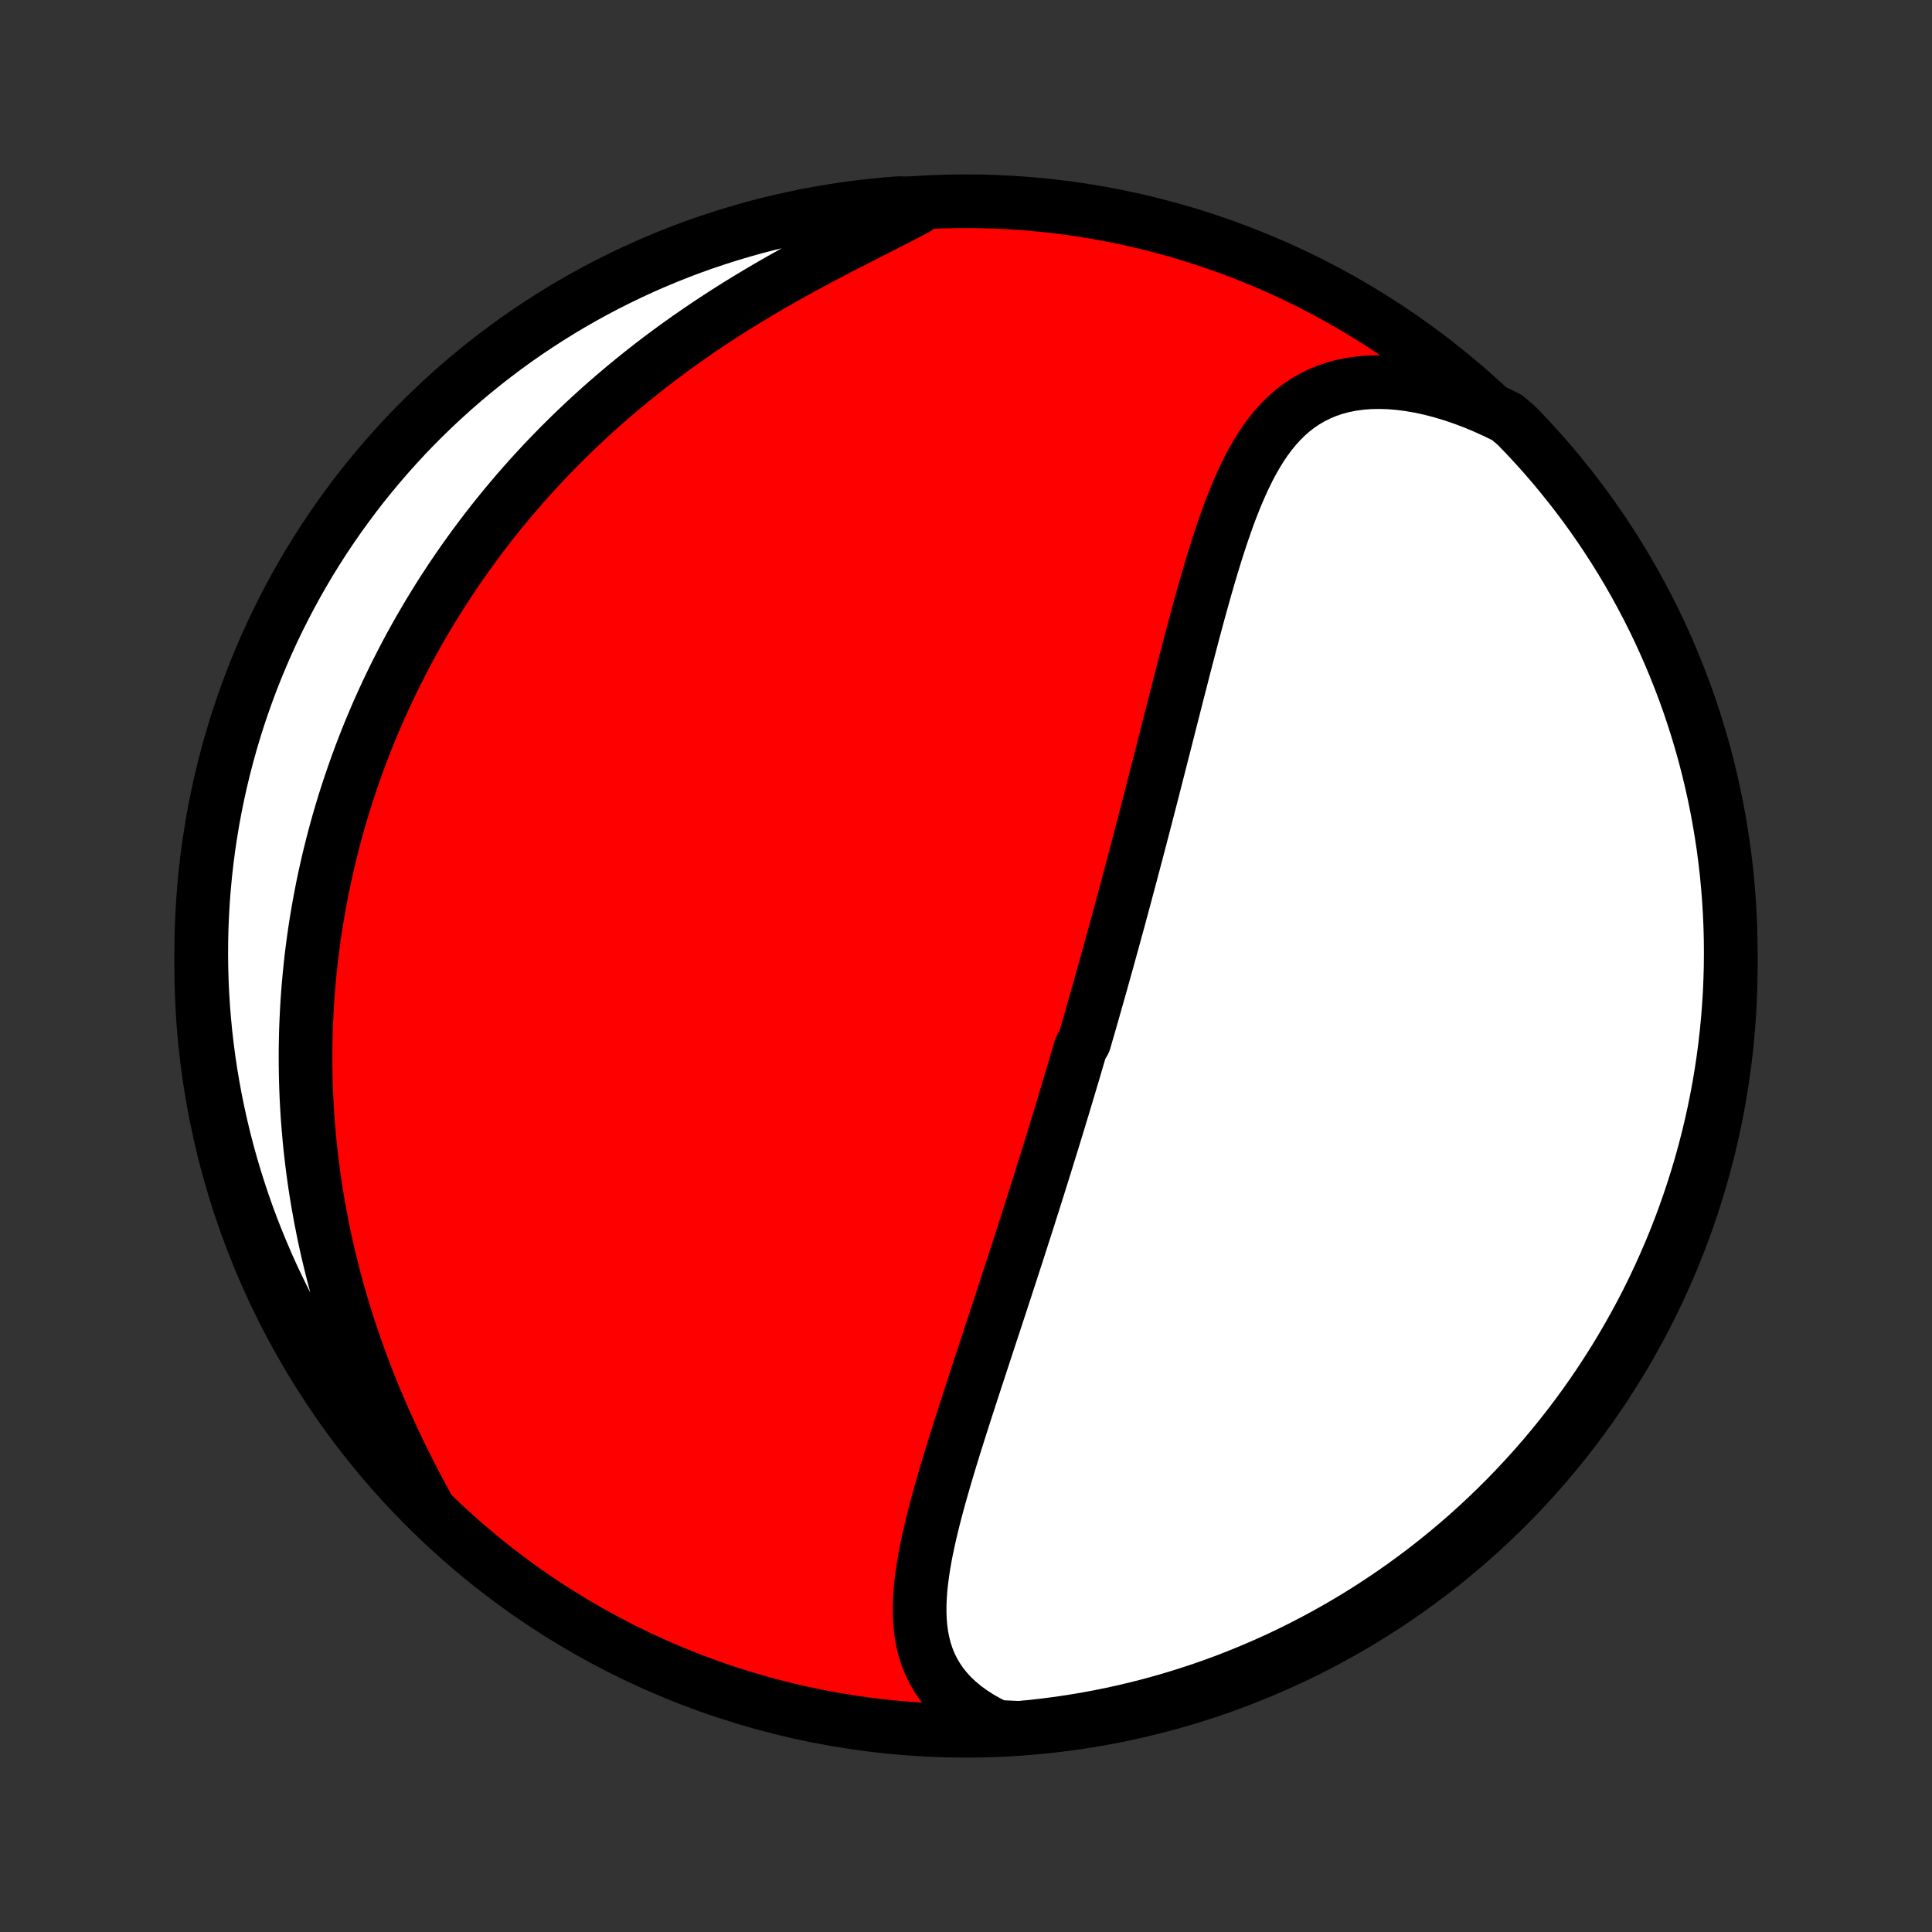 <?xml version="1.0" encoding="utf-8" standalone="no"?>
<!DOCTYPE svg PUBLIC "-//W3C//DTD SVG 1.1//EN"
  "http://www.w3.org/Graphics/SVG/1.1/DTD/svg11.dtd">
<!-- Created with matplotlib (http://matplotlib.org/) -->
<svg height="72pt" version="1.1" viewBox="0 0 72 72" width="72pt" xmlns="http://www.w3.org/2000/svg" xmlns:xlink="http://www.w3.org/1999/xlink">
 <rect x="0" y="0" width="72" height="72" fill="#333333" stroke="none"/>
 <defs>
  <style type="text/css">
*{stroke-linecap:butt;stroke-linejoin:round;}
  </style>
 </defs>
 <g id="figure_1">
  <g id="patch_1">
   <path d="
M0 72
L72 72
L72 0
L0 0
z
" style="fill:none;"/>
  </g>
  <g id="axes_1">
   <g id="PatchCollection_1">
    <defs>
     <path d="
M36 -7.5
C43.558 -7.5 50.808 -10.503 56.153 -15.848
C61.497 -21.192 64.5 -28.442 64.5 -36
C64.5 -43.558 61.497 -50.808 56.153 -56.153
C50.808 -61.497 43.558 -64.5 36 -64.5
C28.442 -64.5 21.192 -61.497 15.848 -56.153
C10.503 -50.808 7.5 -43.558 7.5 -36
C7.5 -28.442 10.503 -21.192 15.848 -15.848
C21.192 -10.503 28.442 -7.5 36 -7.5
z
" id="C0_0_a811fe30f3"/>
     <path d="
M37.168 -7.646
L36.833 -7.812
L36.518 -7.989
L36.225 -8.177
L35.953 -8.374
L35.703 -8.581
L35.474 -8.797
L35.268 -9.022
L35.083 -9.254
L34.92 -9.494
L34.777 -9.74
L34.654 -9.993
L34.55 -10.252
L34.464 -10.517
L34.396 -10.786
L34.343 -11.06
L34.306 -11.338
L34.282 -11.62
L34.272 -11.905
L34.273 -12.194
L34.285 -12.485
L34.306 -12.778
L34.337 -13.074
L34.376 -13.372
L34.422 -13.671
L34.474 -13.972
L34.533 -14.274
L34.597 -14.577
L34.665 -14.881
L34.738 -15.185
L34.814 -15.489
L34.894 -15.794
L34.976 -16.099
L35.061 -16.403
L35.148 -16.708
L35.236 -17.012
L35.327 -17.315
L35.418 -17.618
L35.511 -17.92
L35.604 -18.221
L35.699 -18.521
L35.793 -18.82
L35.889 -19.118
L35.984 -19.415
L36.08 -19.711
L36.175 -20.005
L36.271 -20.299
L36.366 -20.59
L36.461 -20.881
L36.556 -21.17
L36.651 -21.457
L36.745 -21.744
L36.838 -22.028
L36.931 -22.312
L37.024 -22.593
L37.116 -22.874
L37.208 -23.152
L37.299 -23.43
L37.389 -23.706
L37.479 -23.98
L37.568 -24.253
L37.657 -24.525
L37.745 -24.796
L37.832 -25.065
L37.919 -25.332
L38.005 -25.599
L38.09 -25.864
L38.175 -26.128
L38.259 -26.39
L38.343 -26.652
L38.425 -26.913
L38.508 -27.172
L38.59 -27.43
L38.671 -27.688
L38.751 -27.944
L38.831 -28.199
L38.911 -28.454
L38.99 -28.708
L39.068 -28.961
L39.146 -29.213
L39.224 -29.464
L39.301 -29.715
L39.377 -29.965
L39.454 -30.215
L39.529 -30.464
L39.605 -30.713
L39.68 -30.961
L39.754 -31.209
L39.828 -31.457
L39.902 -31.704
L39.976 -31.951
L40.049 -32.198
L40.121 -32.445
L40.194 -32.691
L40.266 -32.938
L40.41 -33.185
L40.481 -33.431
L40.553 -33.678
L40.624 -33.925
L40.695 -34.173
L40.766 -34.42
L40.836 -34.668
L40.906 -34.916
L40.977 -35.165
L41.047 -35.414
L41.117 -35.664
L41.187 -35.914
L41.257 -36.165
L41.326 -36.416
L41.396 -36.669
L41.466 -36.921
L41.535 -37.175
L41.605 -37.43
L41.675 -37.685
L41.744 -37.942
L41.814 -38.2
L41.884 -38.458
L41.953 -38.718
L42.023 -38.979
L42.093 -39.241
L42.163 -39.504
L42.233 -39.768
L42.303 -40.034
L42.374 -40.301
L42.444 -40.57
L42.515 -40.84
L42.586 -41.112
L42.657 -41.385
L42.728 -41.659
L42.799 -41.935
L42.871 -42.213
L42.943 -42.493
L43.015 -42.774
L43.087 -43.056
L43.16 -43.341
L43.233 -43.627
L43.306 -43.914
L43.38 -44.204
L43.454 -44.495
L43.529 -44.788
L43.603 -45.083
L43.679 -45.379
L43.755 -45.677
L43.831 -45.977
L43.908 -46.278
L43.986 -46.581
L44.064 -46.885
L44.142 -47.19
L44.222 -47.497
L44.303 -47.806
L44.384 -48.115
L44.466 -48.426
L44.549 -48.737
L44.633 -49.05
L44.719 -49.362
L44.806 -49.676
L44.894 -49.99
L44.984 -50.304
L45.075 -50.617
L45.169 -50.931
L45.265 -51.244
L45.362 -51.556
L45.463 -51.866
L45.566 -52.175
L45.673 -52.482
L45.782 -52.787
L45.896 -53.089
L46.014 -53.388
L46.136 -53.682
L46.263 -53.973
L46.396 -54.258
L46.534 -54.538
L46.68 -54.812
L46.832 -55.078
L46.993 -55.337
L47.161 -55.588
L47.339 -55.828
L47.527 -56.059
L47.725 -56.279
L47.934 -56.487
L48.154 -56.682
L48.387 -56.863
L48.632 -57.029
L48.89 -57.18
L49.16 -57.315
L49.444 -57.433
L49.741 -57.534
L50.051 -57.617
L50.373 -57.681
L50.707 -57.726
L51.052 -57.753
L51.407 -57.76
L51.773 -57.749
L52.147 -57.718
L52.529 -57.669
L52.919 -57.602
L53.313 -57.516
L53.713 -57.412
L54.117 -57.291
L54.523 -57.153
L54.932 -56.999
L55.341 -56.828
L55.75 -56.642
L56.157 -56.442
L56.506 -56.148
L56.848 -55.793
L57.184 -55.432
L57.514 -55.065
L57.837 -54.693
L58.153 -54.314
L58.462 -53.93
L58.765 -53.541
L59.061 -53.146
L59.35 -52.746
L59.631 -52.341
L59.906 -51.931
L60.173 -51.516
L60.433 -51.097
L60.685 -50.673
L60.93 -50.244
L61.167 -49.811
L61.397 -49.374
L61.619 -48.933
L61.833 -48.487
L62.039 -48.038
L62.237 -47.586
L62.427 -47.13
L62.609 -46.67
L62.784 -46.207
L62.95 -45.741
L63.107 -45.272
L63.257 -44.8
L63.398 -44.326
L63.531 -43.849
L63.655 -43.37
L63.771 -42.888
L63.879 -42.404
L63.978 -41.919
L64.068 -41.431
L64.15 -40.942
L64.224 -40.452
L64.288 -39.96
L64.345 -39.466
L64.392 -38.972
L64.431 -38.477
L64.461 -37.981
L64.483 -37.485
L64.496 -36.988
L64.5 -36.49
L64.496 -35.993
L64.482 -35.496
L64.461 -34.998
L64.43 -34.502
L64.391 -34.005
L64.343 -33.509
L64.287 -33.014
L64.222 -32.52
L64.148 -32.027
L64.066 -31.535
L63.975 -31.044
L63.876 -30.555
L63.768 -30.068
L63.652 -29.582
L63.527 -29.099
L63.394 -28.617
L63.253 -28.138
L63.103 -27.661
L62.945 -27.186
L62.779 -26.715
L62.605 -26.246
L62.422 -25.78
L62.232 -25.317
L62.033 -24.858
L61.827 -24.402
L61.613 -23.949
L61.391 -23.5
L61.161 -23.055
L60.923 -22.614
L60.678 -22.177
L60.426 -21.744
L60.166 -21.316
L59.898 -20.892
L59.624 -20.472
L59.342 -20.057
L59.053 -19.647
L58.757 -19.242
L58.454 -18.843
L58.144 -18.448
L57.828 -18.059
L57.505 -17.675
L57.175 -17.297
L56.839 -16.925
L56.496 -16.558
L56.148 -16.197
L55.793 -15.843
L55.432 -15.494
L55.065 -15.152
L54.693 -14.816
L54.314 -14.486
L53.93 -14.163
L53.541 -13.847
L53.146 -13.537
L52.746 -13.235
L52.341 -12.939
L51.931 -12.65
L51.516 -12.369
L51.097 -12.094
L50.673 -11.827
L50.244 -11.567
L49.811 -11.315
L49.374 -11.07
L48.933 -10.833
L48.487 -10.603
L48.038 -10.381
L47.586 -10.167
L47.13 -9.961
L46.67 -9.763
L46.207 -9.573
L45.741 -9.39
L45.272 -9.216
L44.8 -9.05
L44.326 -8.893
L43.849 -8.743
L43.37 -8.602
L42.888 -8.469
L42.404 -8.345
L41.919 -8.229
L41.431 -8.121
L40.942 -8.022
L40.452 -7.932
L39.96 -7.85
L39.466 -7.776
L38.972 -7.712
L38.477 -7.655
L37.981 -7.608
z
" id="C0_1_89f46af51a"/>
     <path d="
M15.922 -15.854
L15.702 -16.262
L15.485 -16.672
L15.272 -17.085
L15.063 -17.501
L14.859 -17.918
L14.66 -18.336
L14.466 -18.756
L14.278 -19.176
L14.096 -19.597
L13.92 -20.018
L13.75 -20.439
L13.586 -20.859
L13.429 -21.279
L13.278 -21.698
L13.133 -22.116
L12.995 -22.532
L12.863 -22.948
L12.737 -23.361
L12.618 -23.773
L12.505 -24.184
L12.398 -24.592
L12.297 -24.998
L12.201 -25.402
L12.112 -25.803
L12.029 -26.203
L11.951 -26.599
L11.879 -26.994
L11.812 -27.386
L11.75 -27.775
L11.694 -28.162
L11.643 -28.546
L11.597 -28.927
L11.555 -29.306
L11.519 -29.682
L11.487 -30.055
L11.459 -30.426
L11.437 -30.794
L11.418 -31.16
L11.404 -31.523
L11.394 -31.884
L11.388 -32.242
L11.386 -32.597
L11.388 -32.95
L11.394 -33.3
L11.403 -33.648
L11.417 -33.994
L11.434 -34.338
L11.454 -34.679
L11.478 -35.018
L11.506 -35.355
L11.537 -35.69
L11.571 -36.022
L11.608 -36.353
L11.649 -36.681
L11.693 -37.008
L11.74 -37.333
L11.79 -37.656
L11.844 -37.978
L11.9 -38.297
L11.96 -38.615
L12.022 -38.932
L12.087 -39.247
L12.156 -39.56
L12.227 -39.872
L12.302 -40.182
L12.379 -40.492
L12.459 -40.8
L12.542 -41.106
L12.628 -41.412
L12.717 -41.716
L12.809 -42.02
L12.904 -42.322
L13.002 -42.623
L13.103 -42.924
L13.207 -43.223
L13.313 -43.522
L13.423 -43.82
L13.536 -44.117
L13.652 -44.413
L13.771 -44.709
L13.894 -45.004
L14.019 -45.299
L14.148 -45.593
L14.28 -45.886
L14.415 -46.179
L14.554 -46.471
L14.696 -46.763
L14.842 -47.055
L14.991 -47.346
L15.143 -47.637
L15.299 -47.928
L15.459 -48.218
L15.623 -48.508
L15.79 -48.797
L15.961 -49.087
L16.136 -49.376
L16.315 -49.665
L16.498 -49.954
L16.686 -50.242
L16.877 -50.531
L17.073 -50.819
L17.273 -51.106
L17.478 -51.394
L17.687 -51.681
L17.901 -51.968
L18.119 -52.255
L18.342 -52.541
L18.57 -52.827
L18.803 -53.113
L19.041 -53.398
L19.284 -53.683
L19.532 -53.967
L19.786 -54.251
L20.044 -54.533
L20.308 -54.816
L20.578 -55.097
L20.853 -55.378
L21.134 -55.657
L21.42 -55.936
L21.712 -56.214
L22.009 -56.49
L22.312 -56.765
L22.621 -57.038
L22.936 -57.31
L23.257 -57.581
L23.583 -57.849
L23.915 -58.116
L24.252 -58.381
L24.595 -58.643
L24.944 -58.903
L25.298 -59.161
L25.657 -59.416
L26.021 -59.668
L26.39 -59.918
L26.764 -60.164
L27.142 -60.408
L27.524 -60.648
L27.91 -60.885
L28.299 -61.118
L28.692 -61.349
L29.087 -61.575
L29.483 -61.798
L29.882 -62.017
L30.281 -62.233
L30.68 -62.445
L31.078 -62.654
L31.475 -62.859
L31.87 -63.062
L32.261 -63.261
L32.648 -63.458
L33.03 -63.652
L33.405 -63.844
L33.773 -64.034
L34.133 -64.222
L33.984 -64.41
L33.488 -64.429
L32.993 -64.389
L32.499 -64.341
L32.006 -64.284
L31.514 -64.219
L31.023 -64.145
L30.534 -64.062
L30.047 -63.971
L29.562 -63.871
L29.078 -63.763
L28.597 -63.647
L28.117 -63.522
L27.641 -63.388
L27.166 -63.246
L26.695 -63.096
L26.226 -62.938
L25.76 -62.772
L25.298 -62.597
L24.838 -62.414
L24.382 -62.223
L23.93 -62.025
L23.481 -61.818
L23.036 -61.603
L22.595 -61.381
L22.158 -61.151
L21.726 -60.913
L21.297 -60.668
L20.873 -60.415
L20.454 -60.154
L20.04 -59.887
L19.63 -59.612
L19.225 -59.33
L18.826 -59.041
L18.432 -58.744
L18.043 -58.441
L17.659 -58.131
L17.281 -57.814
L16.909 -57.491
L16.543 -57.161
L16.182 -56.824
L15.828 -56.482
L15.479 -56.133
L15.137 -55.778
L14.802 -55.416
L14.472 -55.049
L14.15 -54.676
L13.834 -54.298
L13.524 -53.914
L13.222 -53.524
L12.927 -53.129
L12.638 -52.729
L12.357 -52.324
L12.083 -51.914
L11.816 -51.499
L11.556 -51.079
L11.304 -50.654
L11.06 -50.226
L10.823 -49.792
L10.594 -49.355
L10.372 -48.914
L10.158 -48.468
L9.953 -48.019
L9.755 -47.566
L9.565 -47.11
L9.383 -46.65
L9.209 -46.187
L9.044 -45.721
L8.886 -45.252
L8.737 -44.78
L8.596 -44.306
L8.464 -43.829
L8.34 -43.349
L8.224 -42.868
L8.117 -42.384
L8.018 -41.898
L7.928 -41.41
L7.847 -40.921
L7.773 -40.431
L7.709 -39.939
L7.653 -39.445
L7.606 -38.951
L7.567 -38.456
L7.538 -37.96
L7.516 -37.464
L7.504 -36.967
L7.5 -36.469
L7.505 -35.972
L7.518 -35.475
L7.541 -34.977
L7.571 -34.48
L7.611 -33.984
L7.659 -33.488
L7.716 -32.993
L7.781 -32.499
L7.855 -32.006
L7.938 -31.514
L8.029 -31.023
L8.129 -30.534
L8.237 -30.047
L8.353 -29.562
L8.478 -29.078
L8.612 -28.597
L8.754 -28.117
L8.904 -27.641
L9.062 -27.166
L9.228 -26.695
L9.403 -26.226
L9.586 -25.76
L9.777 -25.298
L9.975 -24.838
L10.182 -24.382
L10.397 -23.93
L10.619 -23.481
L10.849 -23.036
L11.087 -22.595
L11.332 -22.158
L11.585 -21.726
L11.845 -21.297
L12.113 -20.873
L12.388 -20.454
L12.67 -20.04
L12.96 -19.63
L13.256 -19.225
L13.559 -18.826
L13.869 -18.432
L14.186 -18.043
L14.509 -17.659
L14.839 -17.281
L15.176 -16.909
L15.518 -16.543
z
" id="C0_2_b12e9a666d"/>
    </defs>
    <g clip-path="url(#p1bffca34e9)">
     <use style="fill:#ff0000;stroke:#000000;stroke-width:2.0;" x="0.0" xlink:href="#C0_0_a811fe30f3" y="72.0"/>
    </g>
    <g clip-path="url(#p1bffca34e9)">
     <use style="fill:#ffffff;stroke:#000000;stroke-width:2.0;" x="0.0" xlink:href="#C0_1_89f46af51a" y="72.0"/>
    </g>
    <g clip-path="url(#p1bffca34e9)">
     <use style="fill:#ffffff;stroke:#000000;stroke-width:2.0;" x="0.0" xlink:href="#C0_2_b12e9a666d" y="72.0"/>
    </g>
   </g>
  </g>
 </g>
 <defs>
  <clipPath id="p1bffca34e9">
   <rect height="72.0" width="72.0" x="0.0" y="0.0"/>
  </clipPath>
 </defs>
</svg>
